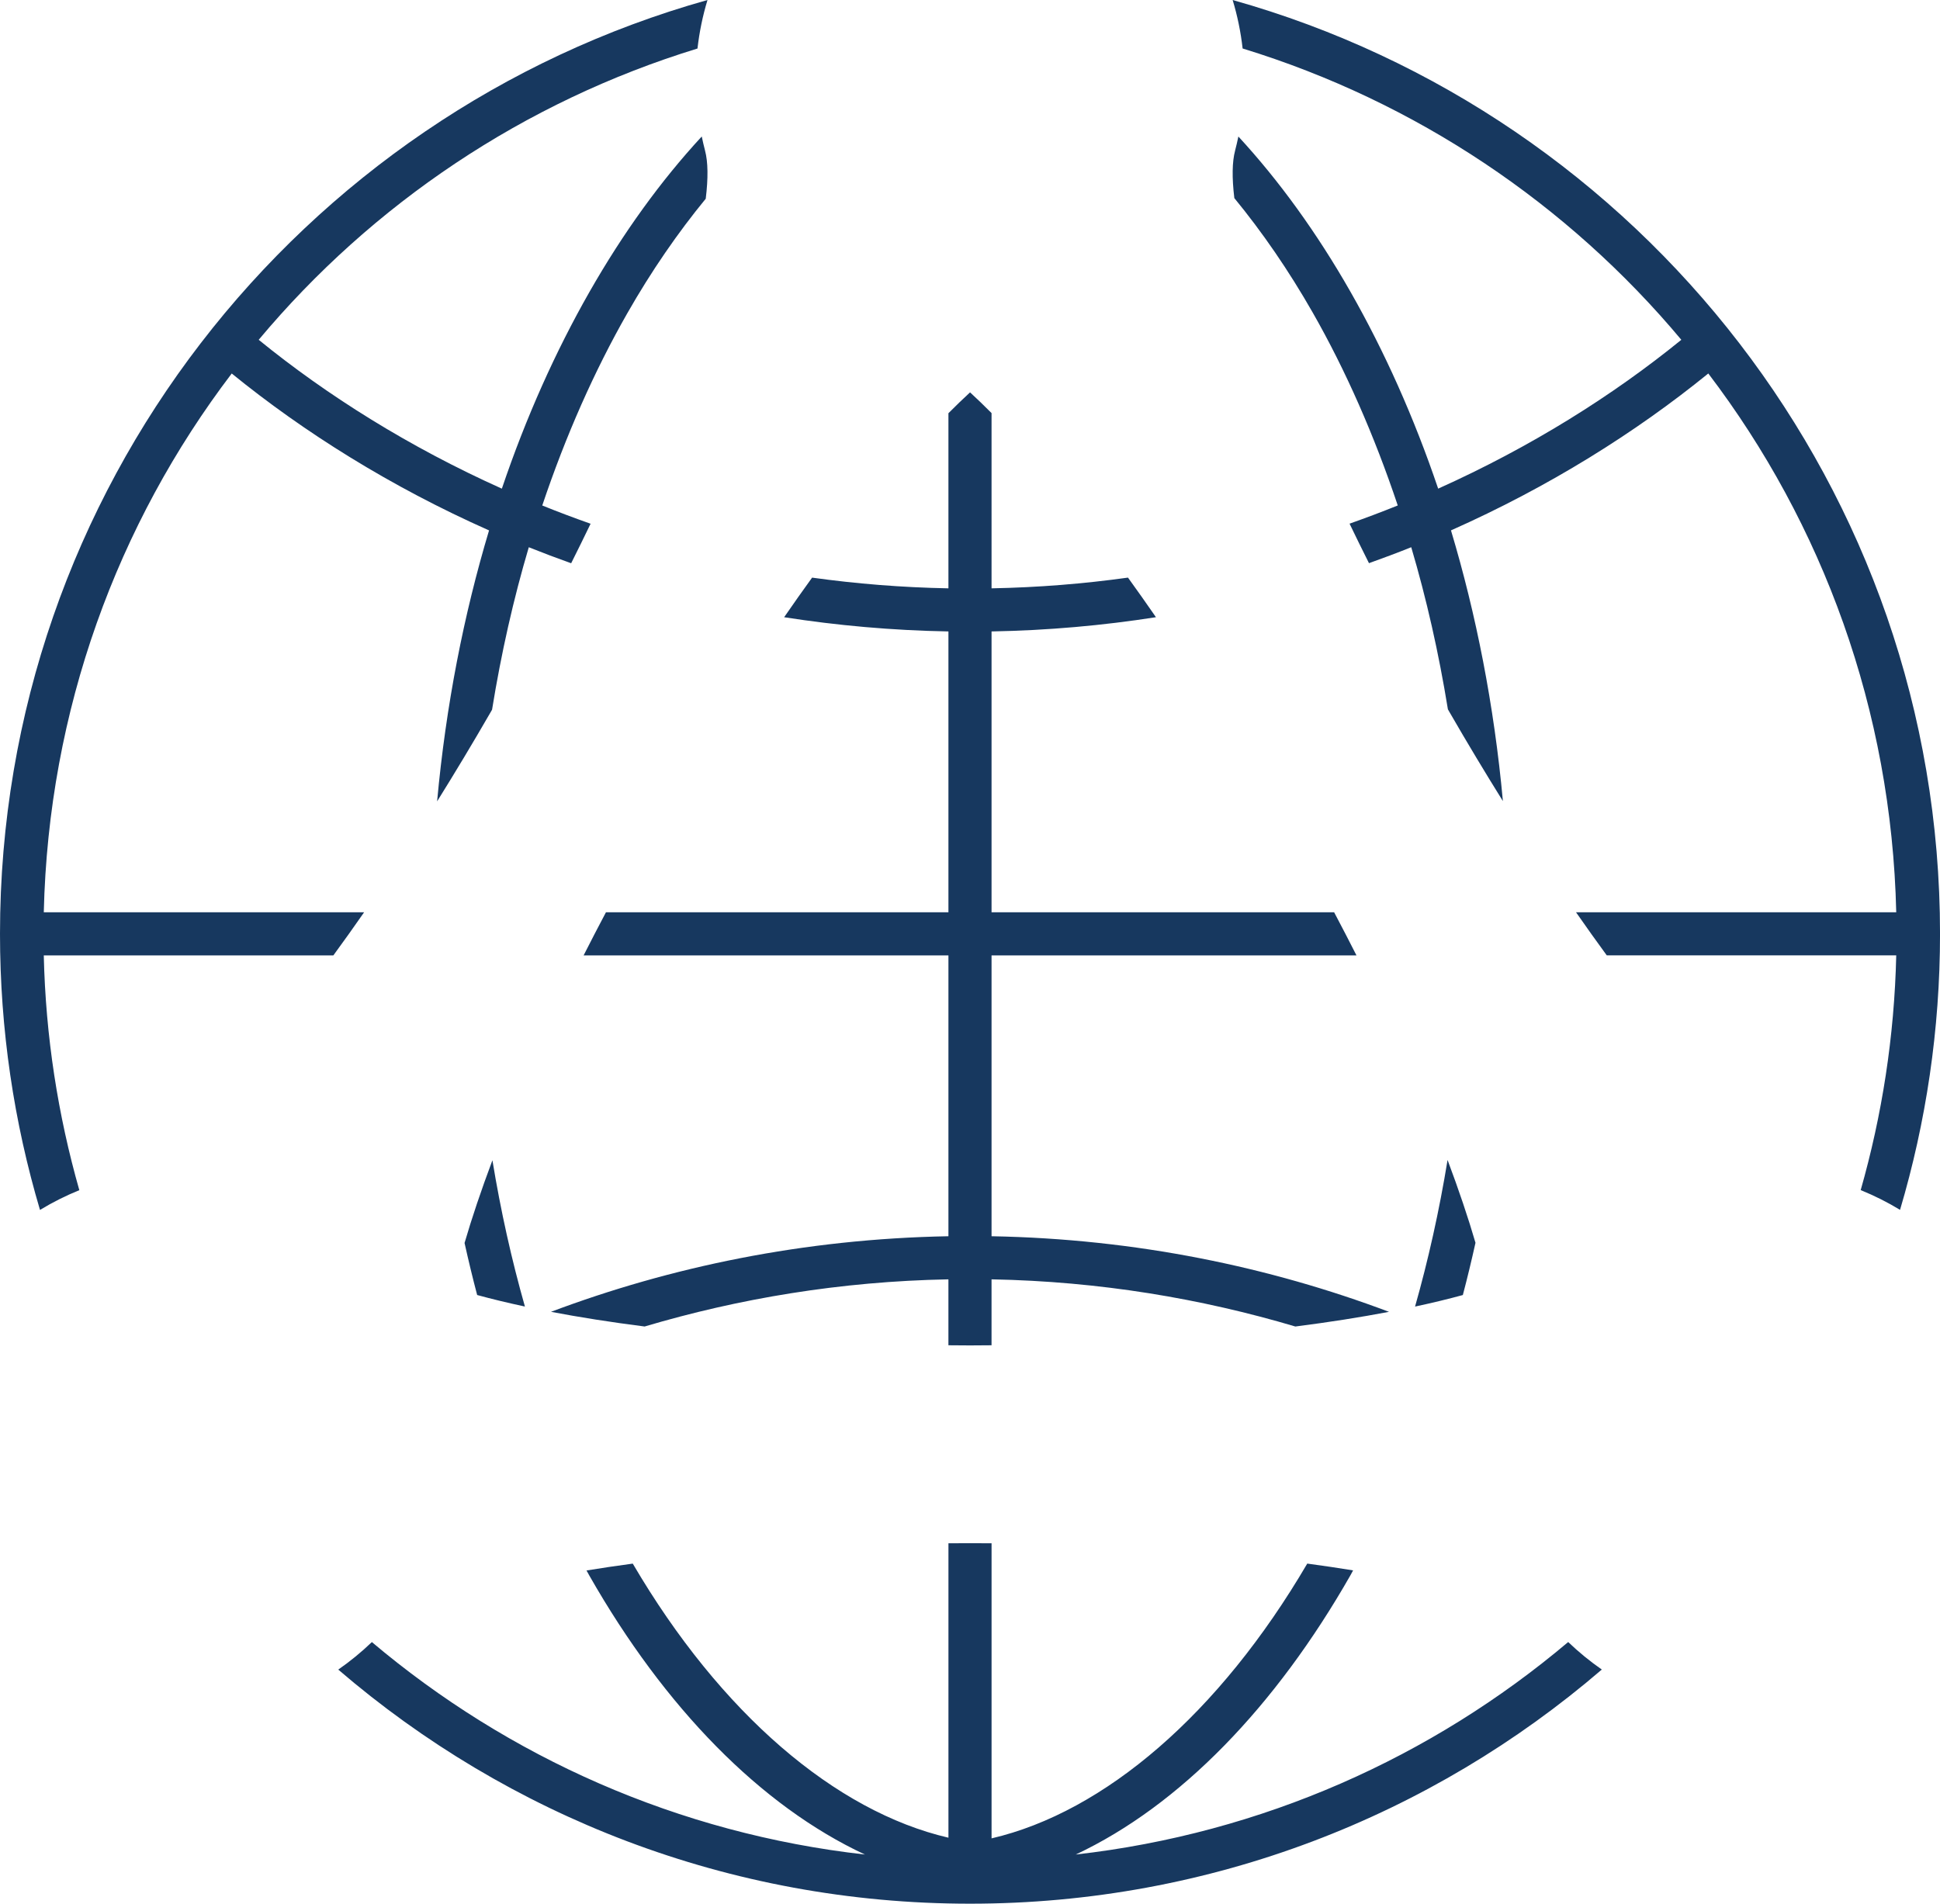 <svg version="1.1" id="图层_1" x="0px" y="0px" width="174.386px" height="171.148px" viewBox="0 0 174.386 171.148" enable-background="new 0 0 174.386 171.148" xml:space="preserve" xmlns="http://www.w3.org/2000/svg" xmlns:xlink="http://www.w3.org/1999/xlink" xmlns:xml="http://www.w3.org/XML/1998/namespace">
  <path fill="#17385F" d="M41.759,111.748c0.652-2.241,1.491-4.732,2.505-7.435c0.746,4.559,1.729,8.952,2.921,13.151
	c-1.547-0.332-2.982-0.678-4.293-1.037C42.486,114.891,42.111,113.329,41.759,111.748z M89.13,111.143V85.894h32.803
	c-0.642-1.269-1.315-2.564-2.007-3.875H89.13v-25.25c5.084-0.092,10.016-0.536,14.778-1.28c-0.848-1.225-1.688-2.419-2.514-3.559
	c-3.972,0.553-8.063,0.885-12.264,0.964V37.138c-0.665-0.666-1.315-1.3-1.932-1.863c-0.62,0.566-1.274,1.204-1.944,1.875v15.744
	c-4.198-0.079-8.286-0.411-12.255-0.963c-0.826,1.14-1.666,2.334-2.513,3.559c4.759,0.743,9.688,1.187,14.768,1.279v25.25H54.468
	c-0.691,1.311-1.366,2.606-2.007,3.875h32.793v25.249c-13.013,0.235-25.038,2.773-35.726,6.795c2.547,0.486,5.362,0.93,8.418,1.32
	c8.423-2.502,17.57-4.057,27.307-4.24v5.928c0.647,0.004,1.285,0.013,1.941,0.013c0.654,0,1.29-0.009,1.935-0.013v-5.928
	c9.738,0.183,18.886,1.738,27.31,4.241c3.057-0.391,5.871-0.834,8.418-1.32C114.17,113.916,102.144,111.378,89.13,111.143z
	 M7.131,107.001c-1.918-6.73-3.029-13.802-3.196-21.107h26.03c0.907-1.239,1.83-2.532,2.764-3.875H3.936
	c0.421-18.191,6.619-34.934,16.894-48.44c6.505,5.29,14.309,10.189,23.13,14.107c-2.266,7.56-3.879,15.735-4.668,24.36
	c1.583-2.539,3.183-5.198,4.793-7.986c0.049-0.085,0.096-0.169,0.146-0.254c0.822-5.083,1.929-9.972,3.302-14.606
	c1.25,0.501,2.521,0.979,3.809,1.438c0.606-1.206,1.185-2.387,1.746-3.552c-1.473-0.519-2.922-1.065-4.344-1.64
	c2.114-6.296,4.693-12.105,7.63-17.257c2.178-3.821,4.555-7.265,7.065-10.322c0.227-1.852,0.208-3.315-0.063-4.326
	c-0.002-0.008-0.002-0.016-0.004-0.023c-0.11-0.411-0.202-0.828-0.291-1.247c-3.67,3.971-7.07,8.67-10.097,13.98
	c-3.029,5.314-5.7,11.254-7.872,17.681c-8.344-3.748-15.713-8.382-21.858-13.382C33.462,18.343,47.105,9.14,62.697,4.362
	C62.867,2.864,63.17,1.405,63.597,0C26.918,10.298,0,44,0,83.956c0,8.624,1.26,16.953,3.595,24.822
	C4.719,108.095,5.9,107.5,7.131,107.001z M111.699,4.359c15.588,4.78,29.227,13.986,39.435,26.19
	c-6.145,5-13.514,9.634-21.858,13.382c-2.17-6.419-4.846-12.372-7.872-17.681c-3.024-5.306-6.42-10.003-10.086-13.976
	c-0.09,0.42-0.183,0.84-0.293,1.253c-0.001,0.004-0.001,0.008-0.002,0.012c-0.268,1-0.289,2.445-0.069,4.271
	c2.508,3.056,4.883,6.497,7.06,10.316c2.943,5.162,5.514,10.996,7.63,17.317c-1.419,0.573-2.864,1.118-4.333,1.636
	c0.561,1.165,1.139,2.346,1.746,3.552c1.284-0.458,2.552-0.934,3.799-1.434c1.369,4.628,2.473,9.504,3.295,14.572
	c0.056,0.096,0.108,0.191,0.164,0.287c1.605,2.781,3.201,5.432,4.78,7.965c-0.79-8.616-2.402-16.785-4.667-24.338
	c8.821-3.918,16.625-8.817,23.13-14.107c10.274,13.507,16.473,30.249,16.894,48.44h-28.784c0.935,1.343,1.857,2.636,2.764,3.875
	h26.02c-0.167,7.304-1.278,14.375-3.195,21.104c1.232,0.499,2.413,1.093,3.537,1.776c2.334-7.867,3.594-16.195,3.594-24.817
	c0-39.952-26.912-73.65-63.585-83.953C111.228,1.407,111.53,2.863,111.699,4.359z M140.964,147.625
	c-12.236,10.334-27.485,17.203-44.265,19.104c9.358-4.402,17.956-13.288,24.705-25.129c0.077-0.135,0.148-0.281,0.225-0.417
	c-1.315-0.214-2.691-0.418-4.12-0.61c-7.898,13.481-18.216,22.338-28.378,24.704v-26.529c-0.642-0.004-1.283-0.009-1.934-0.009
	c-0.654,0-1.297,0.005-1.942,0.009v26.469c-10.159-2.365-20.48-11.168-28.377-24.642c-1.443,0.194-2.831,0.4-4.157,0.617
	c0.088,0.156,0.172,0.316,0.261,0.471c6.764,11.865,15.383,20.691,24.766,25.067c-16.802-1.892-32.072-8.758-44.321-19.101
	c-0.939,0.901-1.949,1.729-3.021,2.475c15.26,13.114,35.102,21.046,56.788,21.046c21.688,0,41.531-7.933,56.792-21.051
	C142.914,149.353,141.903,148.526,140.964,147.625z M127.199,117.466c1.548-0.332,2.983-0.678,4.295-1.037
	c0.407-1.542,0.784-3.109,1.137-4.697c-0.654-2.243-1.494-4.738-2.51-7.444C129.374,108.86,128.39,113.264,127.199,117.466z" class="color c1"/>
</svg>